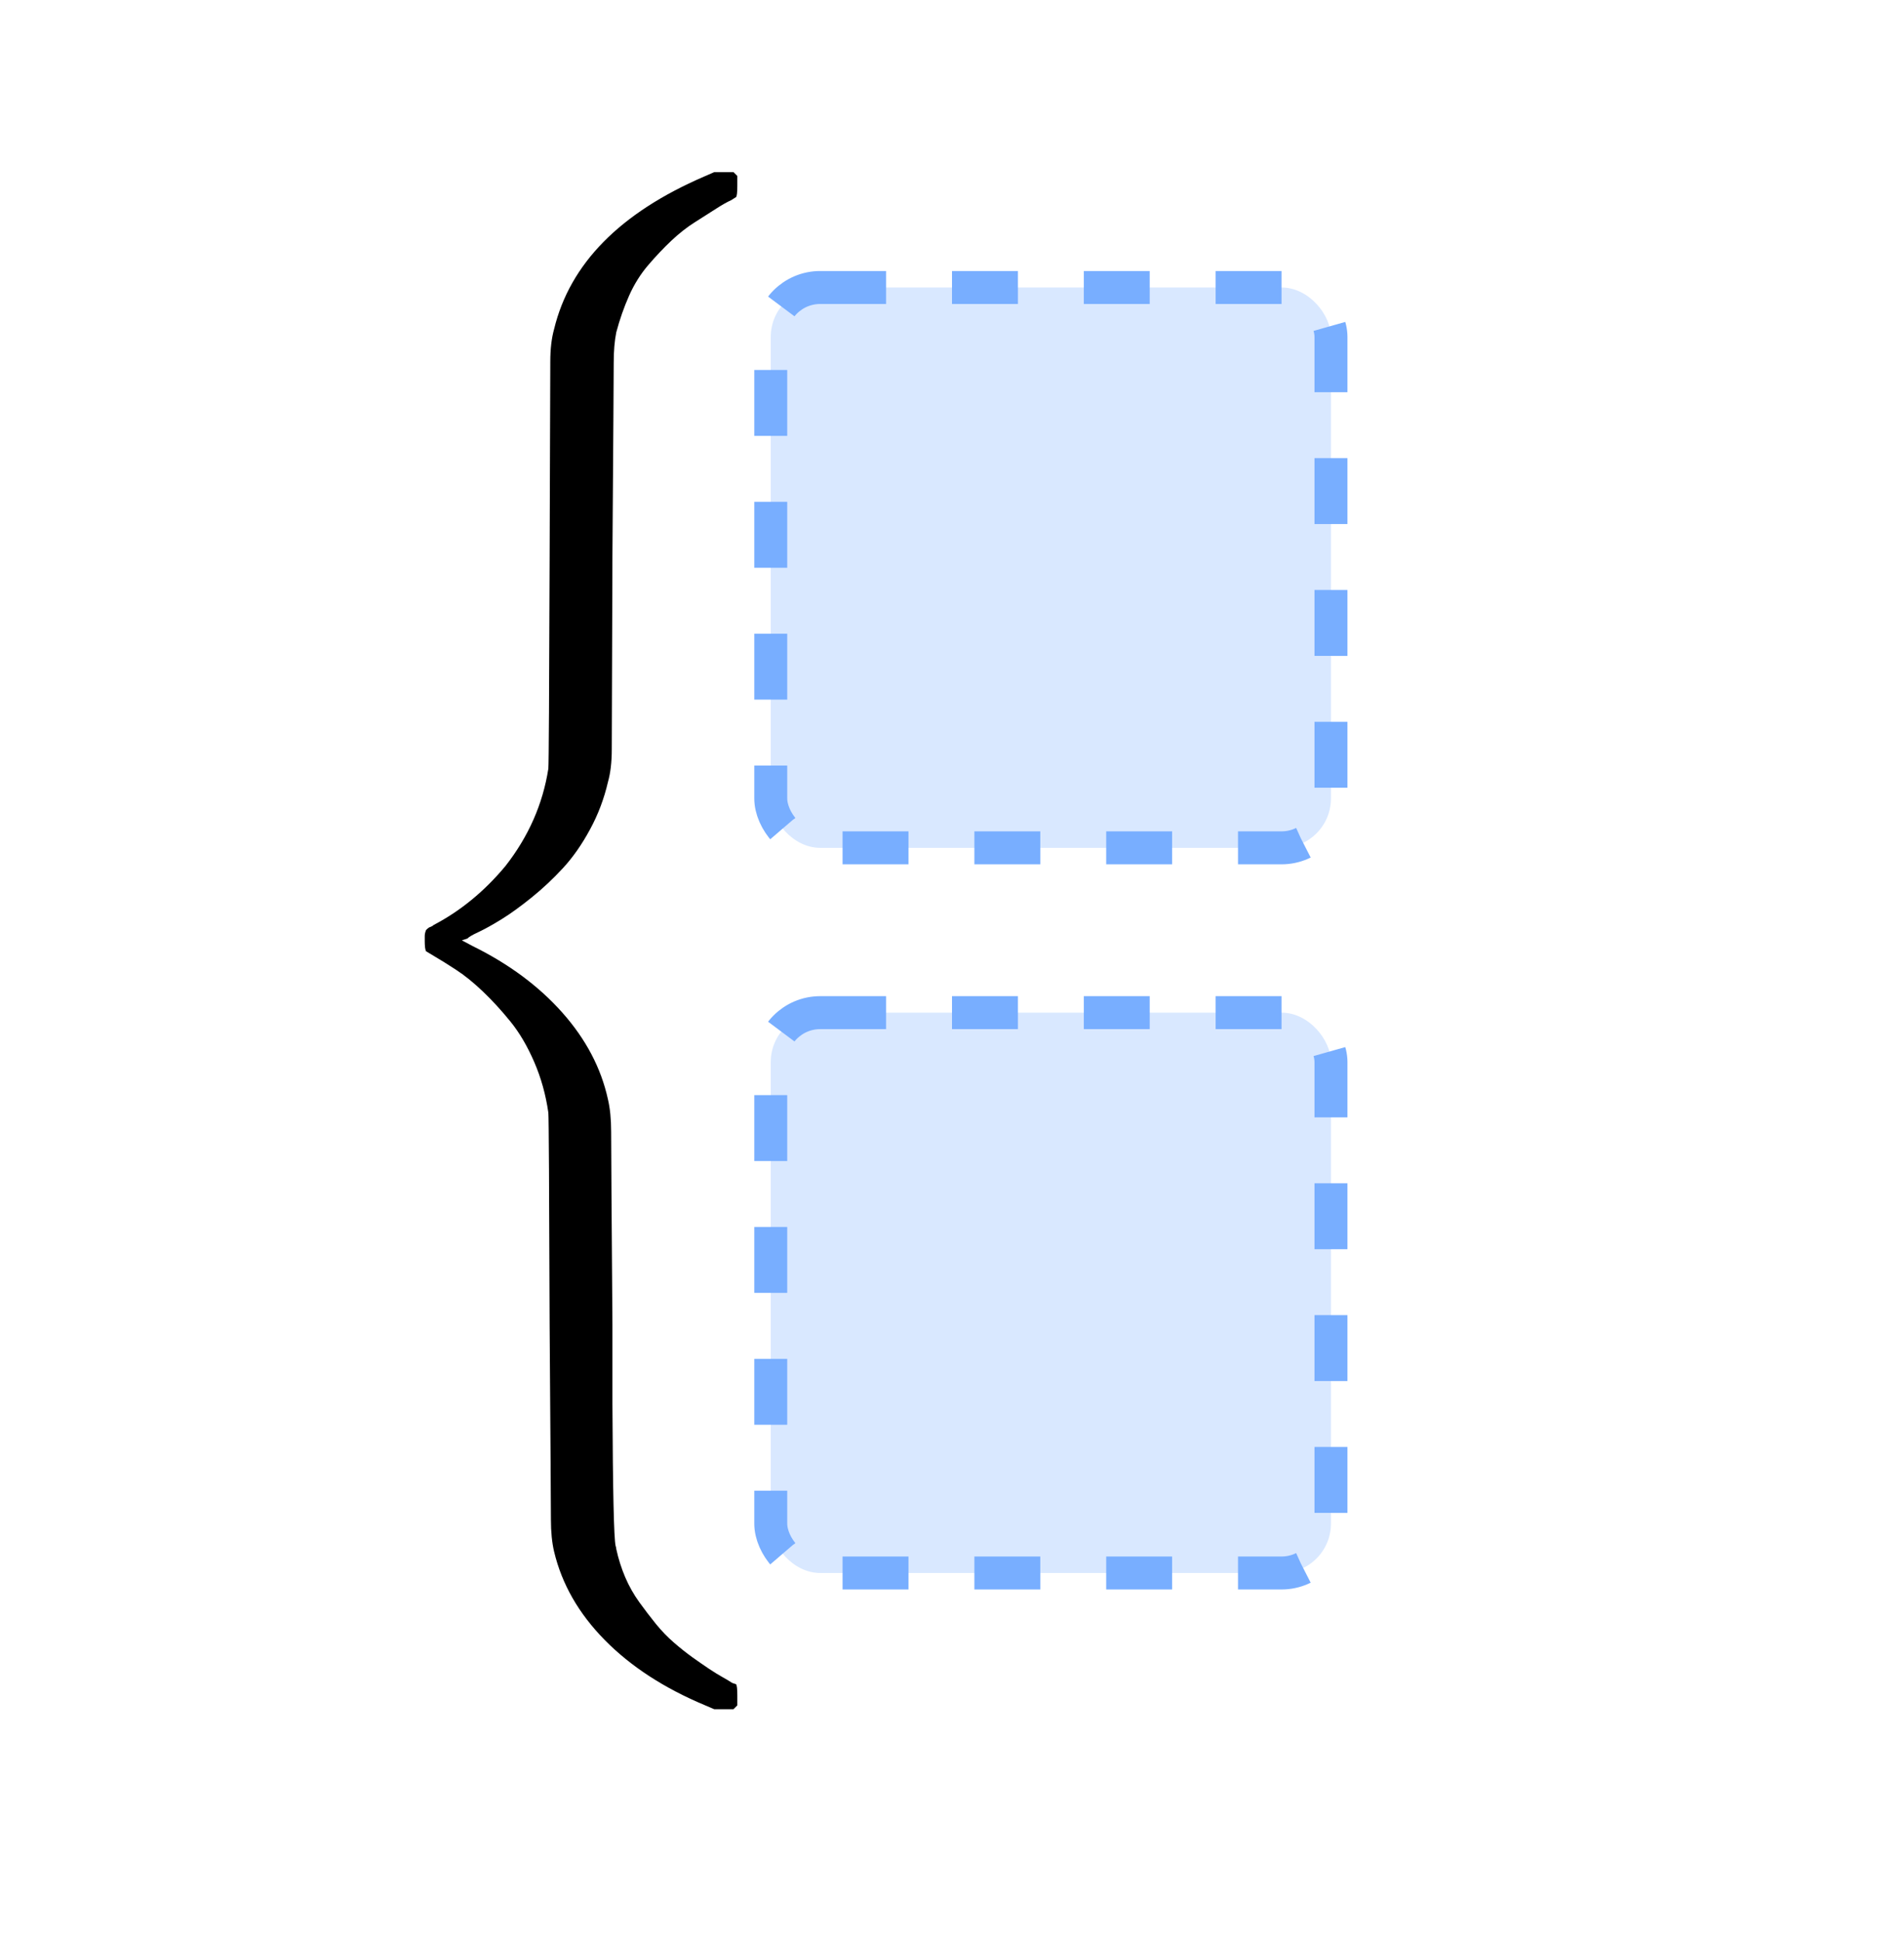 <svg width="52" height="53" viewBox="0 0 52 53" fill="none" xmlns="http://www.w3.org/2000/svg">
<path d="M20.137 46.565L20.032 46.67H19.507L19.262 46.565C18.143 46.098 17.227 45.503 16.516 44.78C15.804 44.057 15.344 43.252 15.133 42.366C15.075 42.121 15.046 41.83 15.046 41.491C15.046 41.153 15.034 39.386 15.011 36.19C14.999 32.435 14.988 30.499 14.976 30.382C14.906 29.892 14.778 29.432 14.591 29C14.405 28.569 14.189 28.201 13.944 27.898C13.699 27.595 13.448 27.321 13.192 27.076C12.935 26.831 12.69 26.632 12.457 26.481C12.224 26.329 12.037 26.213 11.897 26.131C11.757 26.049 11.67 25.997 11.635 25.974C11.611 25.927 11.6 25.834 11.6 25.694C11.6 25.635 11.6 25.589 11.6 25.554C11.6 25.519 11.605 25.484 11.617 25.449C11.629 25.414 11.635 25.396 11.635 25.396C11.635 25.396 11.646 25.384 11.67 25.361C11.693 25.338 11.722 25.32 11.757 25.309C11.792 25.297 11.821 25.279 11.845 25.256C12.579 24.871 13.232 24.335 13.804 23.647C14.434 22.842 14.825 21.956 14.976 20.988C14.988 20.871 14.999 18.935 15.011 15.179C15.023 11.995 15.029 10.228 15.029 9.878C15.029 9.528 15.064 9.231 15.133 8.986C15.565 7.202 16.93 5.814 19.227 4.822L19.507 4.7H20.032L20.137 4.805V5.067C20.137 5.254 20.125 5.359 20.102 5.382L19.962 5.47C19.857 5.516 19.723 5.592 19.56 5.697C19.396 5.802 19.204 5.925 18.982 6.065C18.761 6.204 18.545 6.374 18.335 6.572C18.125 6.77 17.915 6.992 17.705 7.237C17.495 7.482 17.32 7.761 17.18 8.076C17.041 8.391 16.924 8.724 16.831 9.074C16.784 9.307 16.761 9.587 16.761 9.913C16.761 10.24 16.749 11.995 16.726 15.179C16.714 18.352 16.708 20.113 16.708 20.463C16.708 20.812 16.673 21.11 16.603 21.355C16.498 21.81 16.335 22.241 16.113 22.649C15.892 23.058 15.647 23.408 15.379 23.699C15.11 23.991 14.825 24.259 14.521 24.504C14.218 24.749 13.944 24.947 13.699 25.099C13.454 25.25 13.244 25.367 13.069 25.449C12.894 25.53 12.795 25.589 12.772 25.624L12.614 25.676L12.912 25.834C13.903 26.323 14.72 26.93 15.361 27.653C16.002 28.376 16.416 29.163 16.603 30.015C16.661 30.26 16.691 30.557 16.691 30.907C16.691 31.257 16.702 33.012 16.726 36.173C16.726 36.733 16.726 37.45 16.726 38.325C16.737 40.716 16.766 42.01 16.813 42.209C16.825 42.243 16.831 42.273 16.831 42.296C16.889 42.564 16.971 42.821 17.075 43.066C17.18 43.311 17.309 43.538 17.46 43.748C17.612 43.958 17.764 44.156 17.915 44.343C18.067 44.529 18.23 44.699 18.405 44.85C18.58 45.002 18.749 45.136 18.912 45.253C19.076 45.369 19.227 45.474 19.367 45.568C19.507 45.661 19.63 45.737 19.735 45.795C19.84 45.853 19.927 45.906 19.997 45.952L20.102 45.987C20.125 46.011 20.137 46.116 20.137 46.302V46.565Z" fill="black"/>
<path d="M23.024 16.824C23.024 15.646 23.467 14.526 24.354 13.465C25.24 12.404 26.237 11.867 27.345 11.855C27.94 11.855 28.465 12.141 28.92 12.713C29.106 12.363 29.375 12.188 29.724 12.188C29.876 12.188 30.01 12.235 30.127 12.328C30.243 12.421 30.302 12.538 30.302 12.678C30.302 12.829 30.086 13.762 29.654 15.477C29.223 17.191 29.001 18.159 28.99 18.381C28.99 18.673 29.03 18.865 29.112 18.958C29.194 19.052 29.316 19.104 29.48 19.116C29.584 19.104 29.701 19.052 29.829 18.958C30.074 18.725 30.313 18.165 30.547 17.279C30.617 17.046 30.675 16.923 30.722 16.912C30.745 16.9 30.803 16.894 30.896 16.894H30.966C31.188 16.894 31.299 16.947 31.299 17.051C31.299 17.121 31.27 17.279 31.211 17.524C31.153 17.769 31.037 18.084 30.861 18.468C30.687 18.853 30.5 19.145 30.302 19.343C30.15 19.495 29.963 19.617 29.742 19.711C29.649 19.734 29.509 19.746 29.322 19.746C28.925 19.746 28.593 19.658 28.325 19.483C28.057 19.308 27.882 19.128 27.8 18.941L27.695 18.678C27.683 18.667 27.66 18.673 27.625 18.696C27.602 18.719 27.578 18.743 27.555 18.766C26.867 19.419 26.167 19.746 25.456 19.746C24.814 19.746 24.249 19.512 23.759 19.046C23.269 18.579 23.024 17.839 23.024 16.824ZM28.587 13.832C28.587 13.762 28.558 13.634 28.5 13.447C28.441 13.261 28.307 13.057 28.097 12.835C27.887 12.614 27.619 12.497 27.293 12.485C26.884 12.485 26.494 12.666 26.12 13.028C25.747 13.389 25.456 13.862 25.246 14.445C24.907 15.366 24.668 16.323 24.529 17.314C24.529 17.349 24.529 17.413 24.529 17.506C24.529 17.6 24.523 17.67 24.511 17.716C24.511 18.241 24.616 18.603 24.826 18.801C25.036 18.999 25.287 19.104 25.578 19.116C26.021 19.116 26.459 18.923 26.89 18.538C27.322 18.154 27.578 17.856 27.66 17.646C27.683 17.6 27.841 16.976 28.132 15.774C28.424 14.573 28.576 13.926 28.587 13.832Z" fill="black"/>
<path d="M23.724 29.245C23.724 29.128 23.747 28.994 23.794 28.843C23.84 28.691 23.91 28.615 24.004 28.615C24.015 28.615 24.435 28.586 25.263 28.528C26.091 28.47 26.517 28.434 26.541 28.423C26.68 28.423 26.75 28.475 26.75 28.58C26.75 28.685 26.552 29.519 26.156 31.082C26.062 31.479 25.963 31.887 25.858 32.307C25.753 32.727 25.666 33.041 25.596 33.251L25.526 33.584C25.526 33.619 25.561 33.601 25.631 33.531C26.202 33.065 26.791 32.831 27.398 32.831C28.121 32.831 28.704 33.1 29.147 33.636C29.59 34.173 29.818 34.849 29.829 35.666C29.829 36.96 29.369 38.132 28.447 39.182C27.526 40.232 26.535 40.757 25.473 40.757C24.89 40.757 24.359 40.535 23.881 40.092C23.403 39.649 23.158 38.931 23.146 37.94V37.782C23.146 37.538 23.193 37.199 23.286 36.768C23.38 36.336 23.666 35.187 24.144 33.321C24.727 31.024 25.018 29.805 25.018 29.665C25.018 29.525 24.797 29.443 24.354 29.42C24.295 29.42 24.249 29.42 24.214 29.42H24.126C24.01 29.42 23.934 29.42 23.899 29.42C23.864 29.42 23.823 29.402 23.776 29.368C23.73 29.333 23.712 29.292 23.724 29.245ZM28.325 34.878V34.773C28.325 33.91 27.969 33.479 27.258 33.479C27.059 33.479 26.855 33.526 26.645 33.619C26.436 33.712 26.243 33.834 26.068 33.986C25.893 34.138 25.741 34.278 25.613 34.406C25.485 34.534 25.38 34.663 25.298 34.791L25.193 34.931L24.826 36.435C24.569 37.438 24.441 38.15 24.441 38.57C24.441 39.13 24.581 39.55 24.861 39.829C25.048 40.016 25.281 40.109 25.561 40.109C25.946 40.109 26.336 39.923 26.733 39.55C27.024 39.281 27.258 38.955 27.433 38.57C27.608 38.185 27.8 37.573 28.01 36.733C28.22 35.893 28.325 35.275 28.325 34.878Z" fill="black"/>
<rect x="21.05" y="7.85" width="15.3" height="15.3" rx="1.35" fill="#D9E8FF"/>
<rect x="21.05" y="7.85" width="15.3" height="15.3" rx="1.35" stroke="#78AEFF" stroke-width="0.9" stroke-dasharray="1.8 1.8"/>
<rect x="21.05" y="27.65" width="15.3" height="15.3" rx="1.35" fill="#D9E8FF"/>
<rect x="21.05" y="27.65" width="15.3" height="15.3" rx="1.35" stroke="#78AEFF" stroke-width="0.9" stroke-dasharray="1.8 1.8"/>
</svg>
